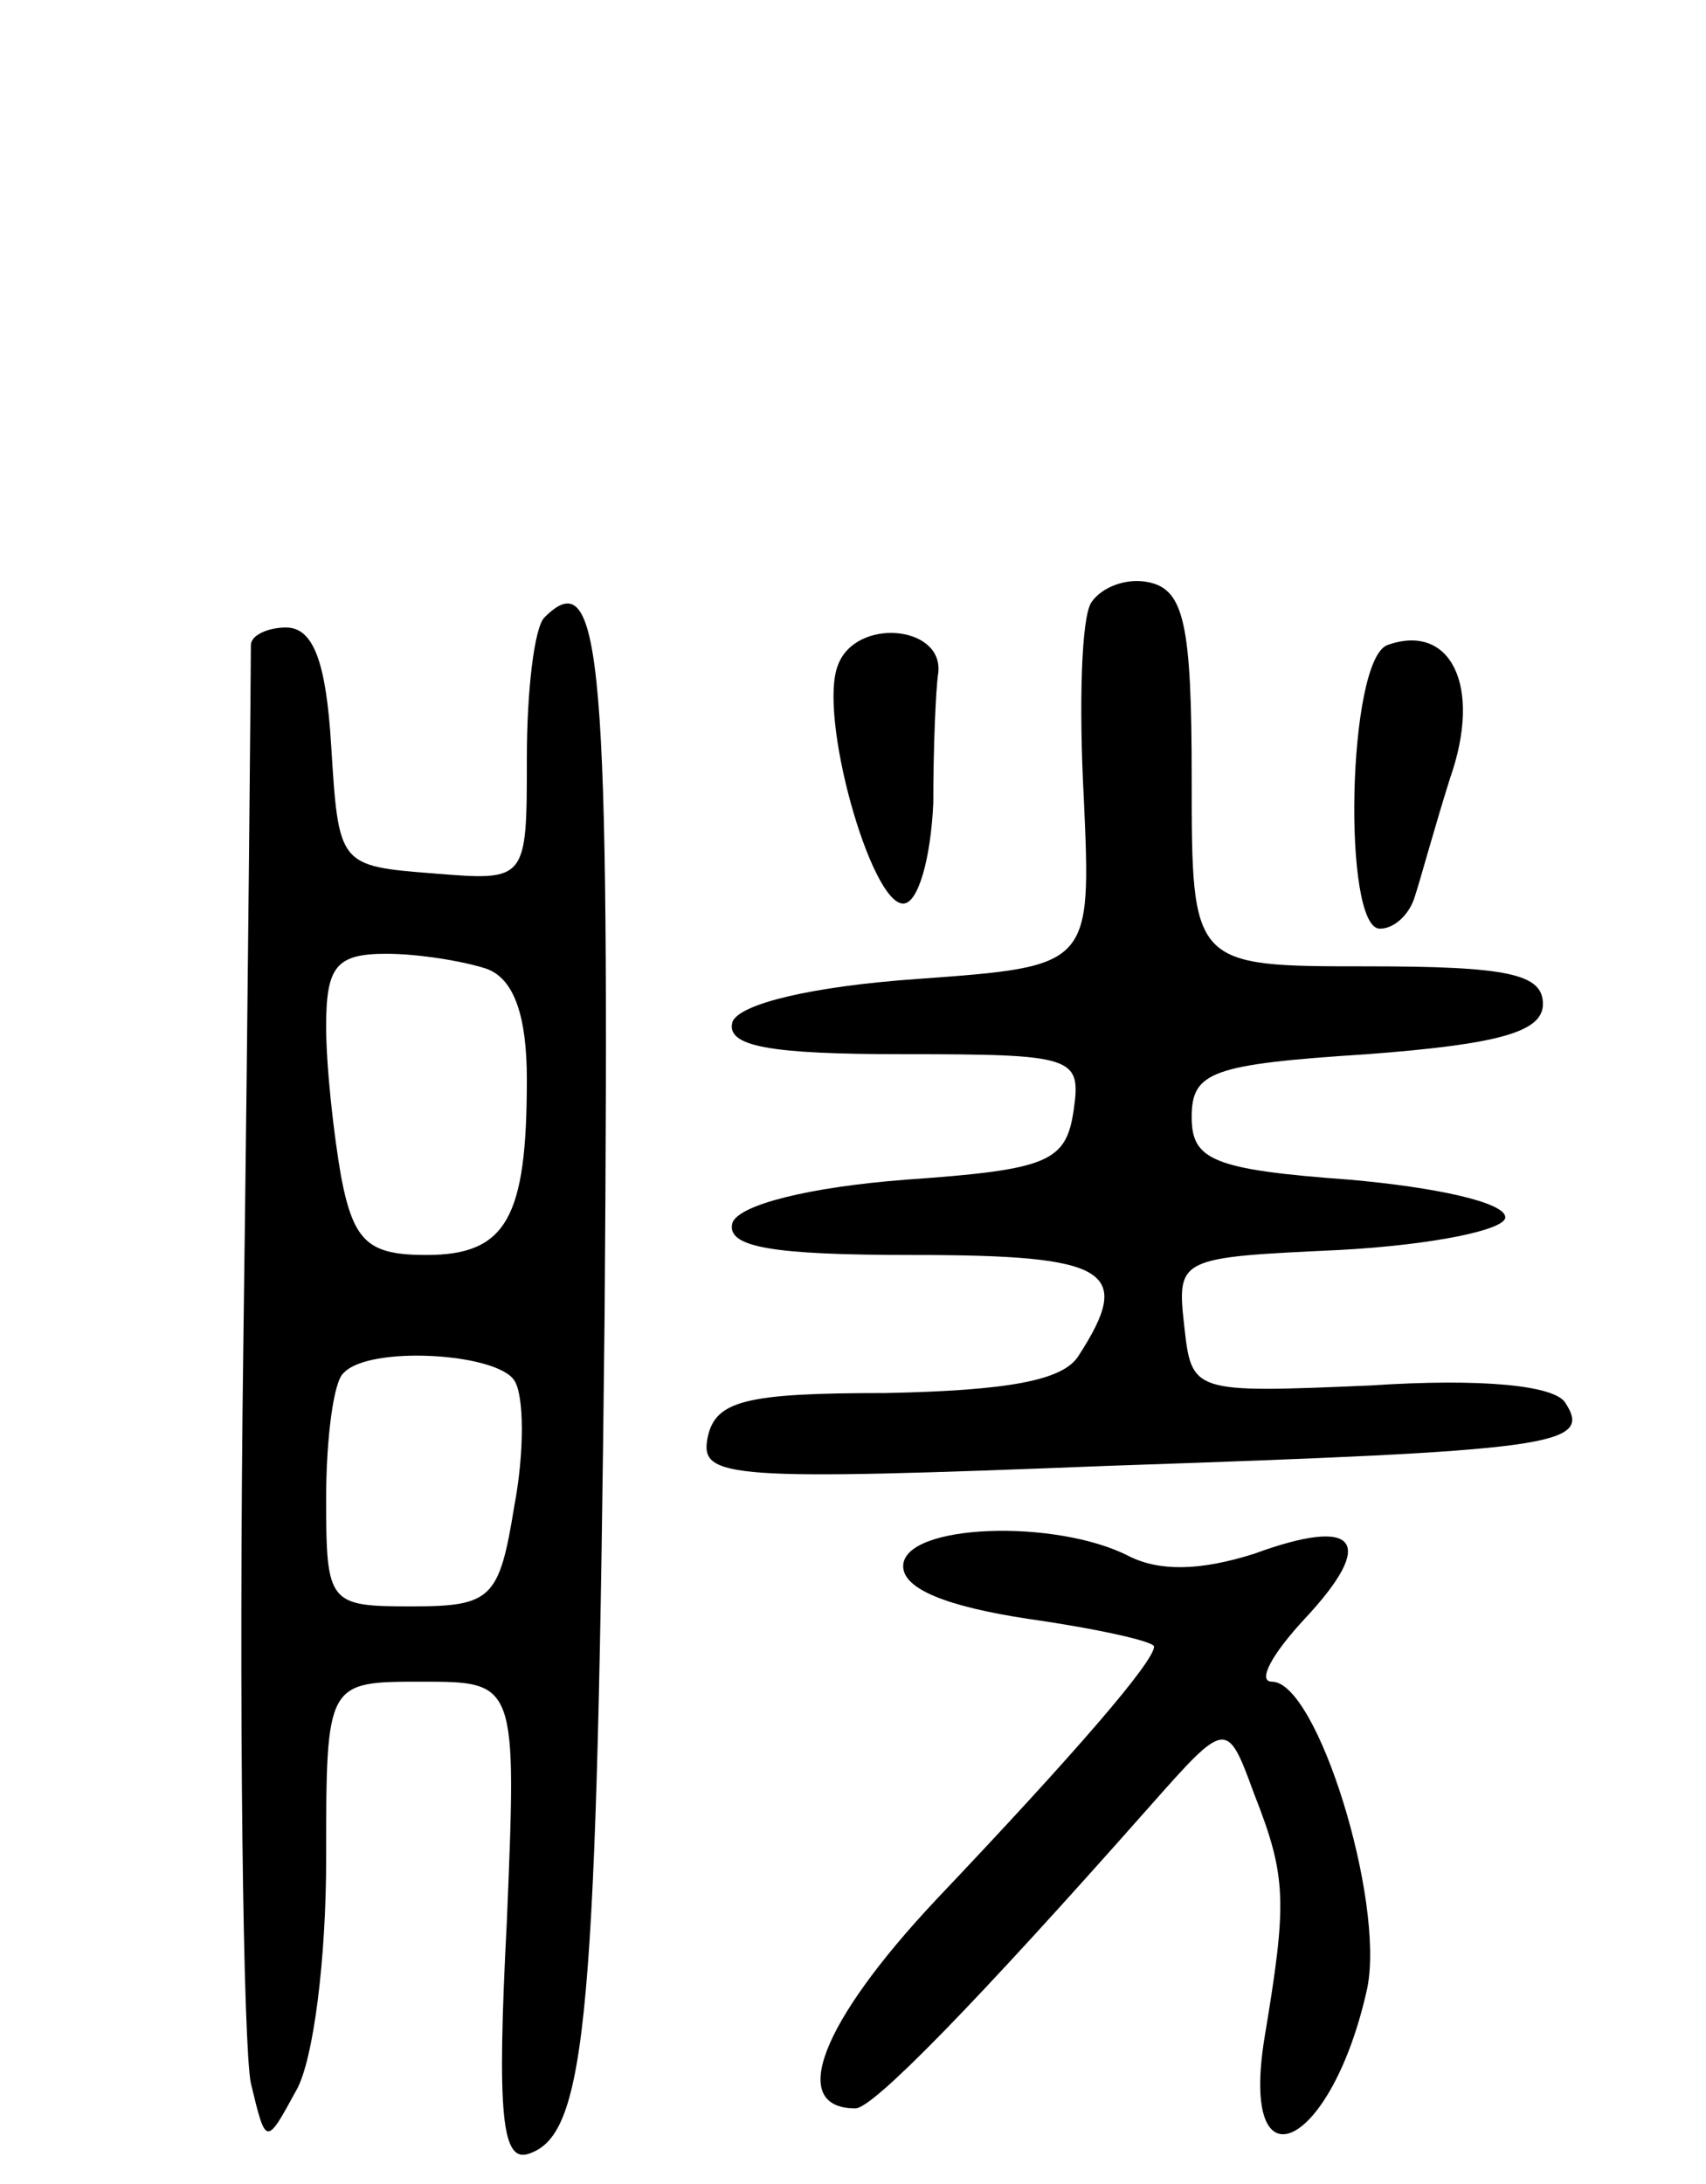 <svg version="1.0" xmlns="http://www.w3.org/2000/svg"
 width="68pt" height="87pt" viewBox="0 0 68 87"
 preserveAspectRatio="xMidYMid meet">
<g transform="translate(0,87) scale(0.1,-0.1)"
fill="#000000" stroke="none">
<path d="M435 630 c-4 -6 -5 -41 -3 -78 3 -67 3 -67 -66 -72 -43 -3 -71 -10
-74 -17 -3 -10 15 -13 68 -13 68 0 71 -1 68 -22 -3 -21 -10 -24 -67 -28 -39
-3 -66 -10 -69 -17 -3 -10 16 -13 72 -13 78 0 88 -6 66 -40 -6 -10 -28 -14
-77 -15 -56 0 -68 -3 -71 -18 -3 -16 8 -17 160 -11 177 6 193 8 182 25 -4 7
-33 10 -78 7 -71 -3 -71 -3 -74 24 -3 27 -2 27 62 30 37 2 66 8 66 13 0 6 -28
12 -62 15 -55 4 -63 8 -63 25 0 18 8 21 70 25 53 4 70 9 70 20 0 12 -14 15
-70 15 -70 0 -70 0 -70 75 0 61 -3 75 -17 78 -9 2 -19 -2 -23 -8z"/>
<path d="M217 624 c-4 -4 -7 -29 -7 -56 0 -49 0 -49 -37 -46 -38 3 -38 3 -41
51 -2 33 -7 47 -18 47 -7 0 -14 -3 -14 -7 0 -5 -1 -129 -3 -278 -2 -148 0
-281 3 -295 6 -25 6 -25 18 -3 7 12 12 53 12 92 0 71 0 71 38 71 38 0 38 0 34
-96 -4 -77 -2 -96 9 -92 23 8 27 54 30 335 2 260 -1 300 -24 277z m-23 -140
c11 -4 16 -19 16 -44 0 -55 -8 -70 -40 -70 -23 0 -29 5 -34 31 -3 17 -6 44 -6
60 0 24 4 29 24 29 13 0 31 -3 40 -6z m11 -164 c4 -6 4 -29 0 -50 -6 -37 -9
-40 -41 -40 -33 0 -34 1 -34 43 0 24 3 47 7 50 10 11 61 8 68 -3z"/>
<path d="M334 605 c-8 -20 13 -95 26 -95 6 0 11 18 12 40 0 22 1 46 2 52 2 19
-33 22 -40 3z"/>
<path d="M553 613 c-16 -6 -18 -113 -3 -113 6 0 12 6 14 13 2 6 8 28 14 47 13
37 0 62 -25 53z"/>
<path d="M360 246 c0 -9 17 -16 50 -21 28 -4 50 -9 50 -11 0 -6 -31 -42 -87
-101 -46 -49 -59 -83 -32 -83 7 0 48 42 117 120 31 35 31 35 42 5 13 -33 13
-43 4 -97 -10 -62 27 -44 41 20 7 35 -20 122 -38 122 -6 0 0 11 13 25 29 31
21 41 -20 26 -22 -7 -38 -7 -50 -1 -29 15 -90 13 -90 -4z"/>
</g>
</svg>
